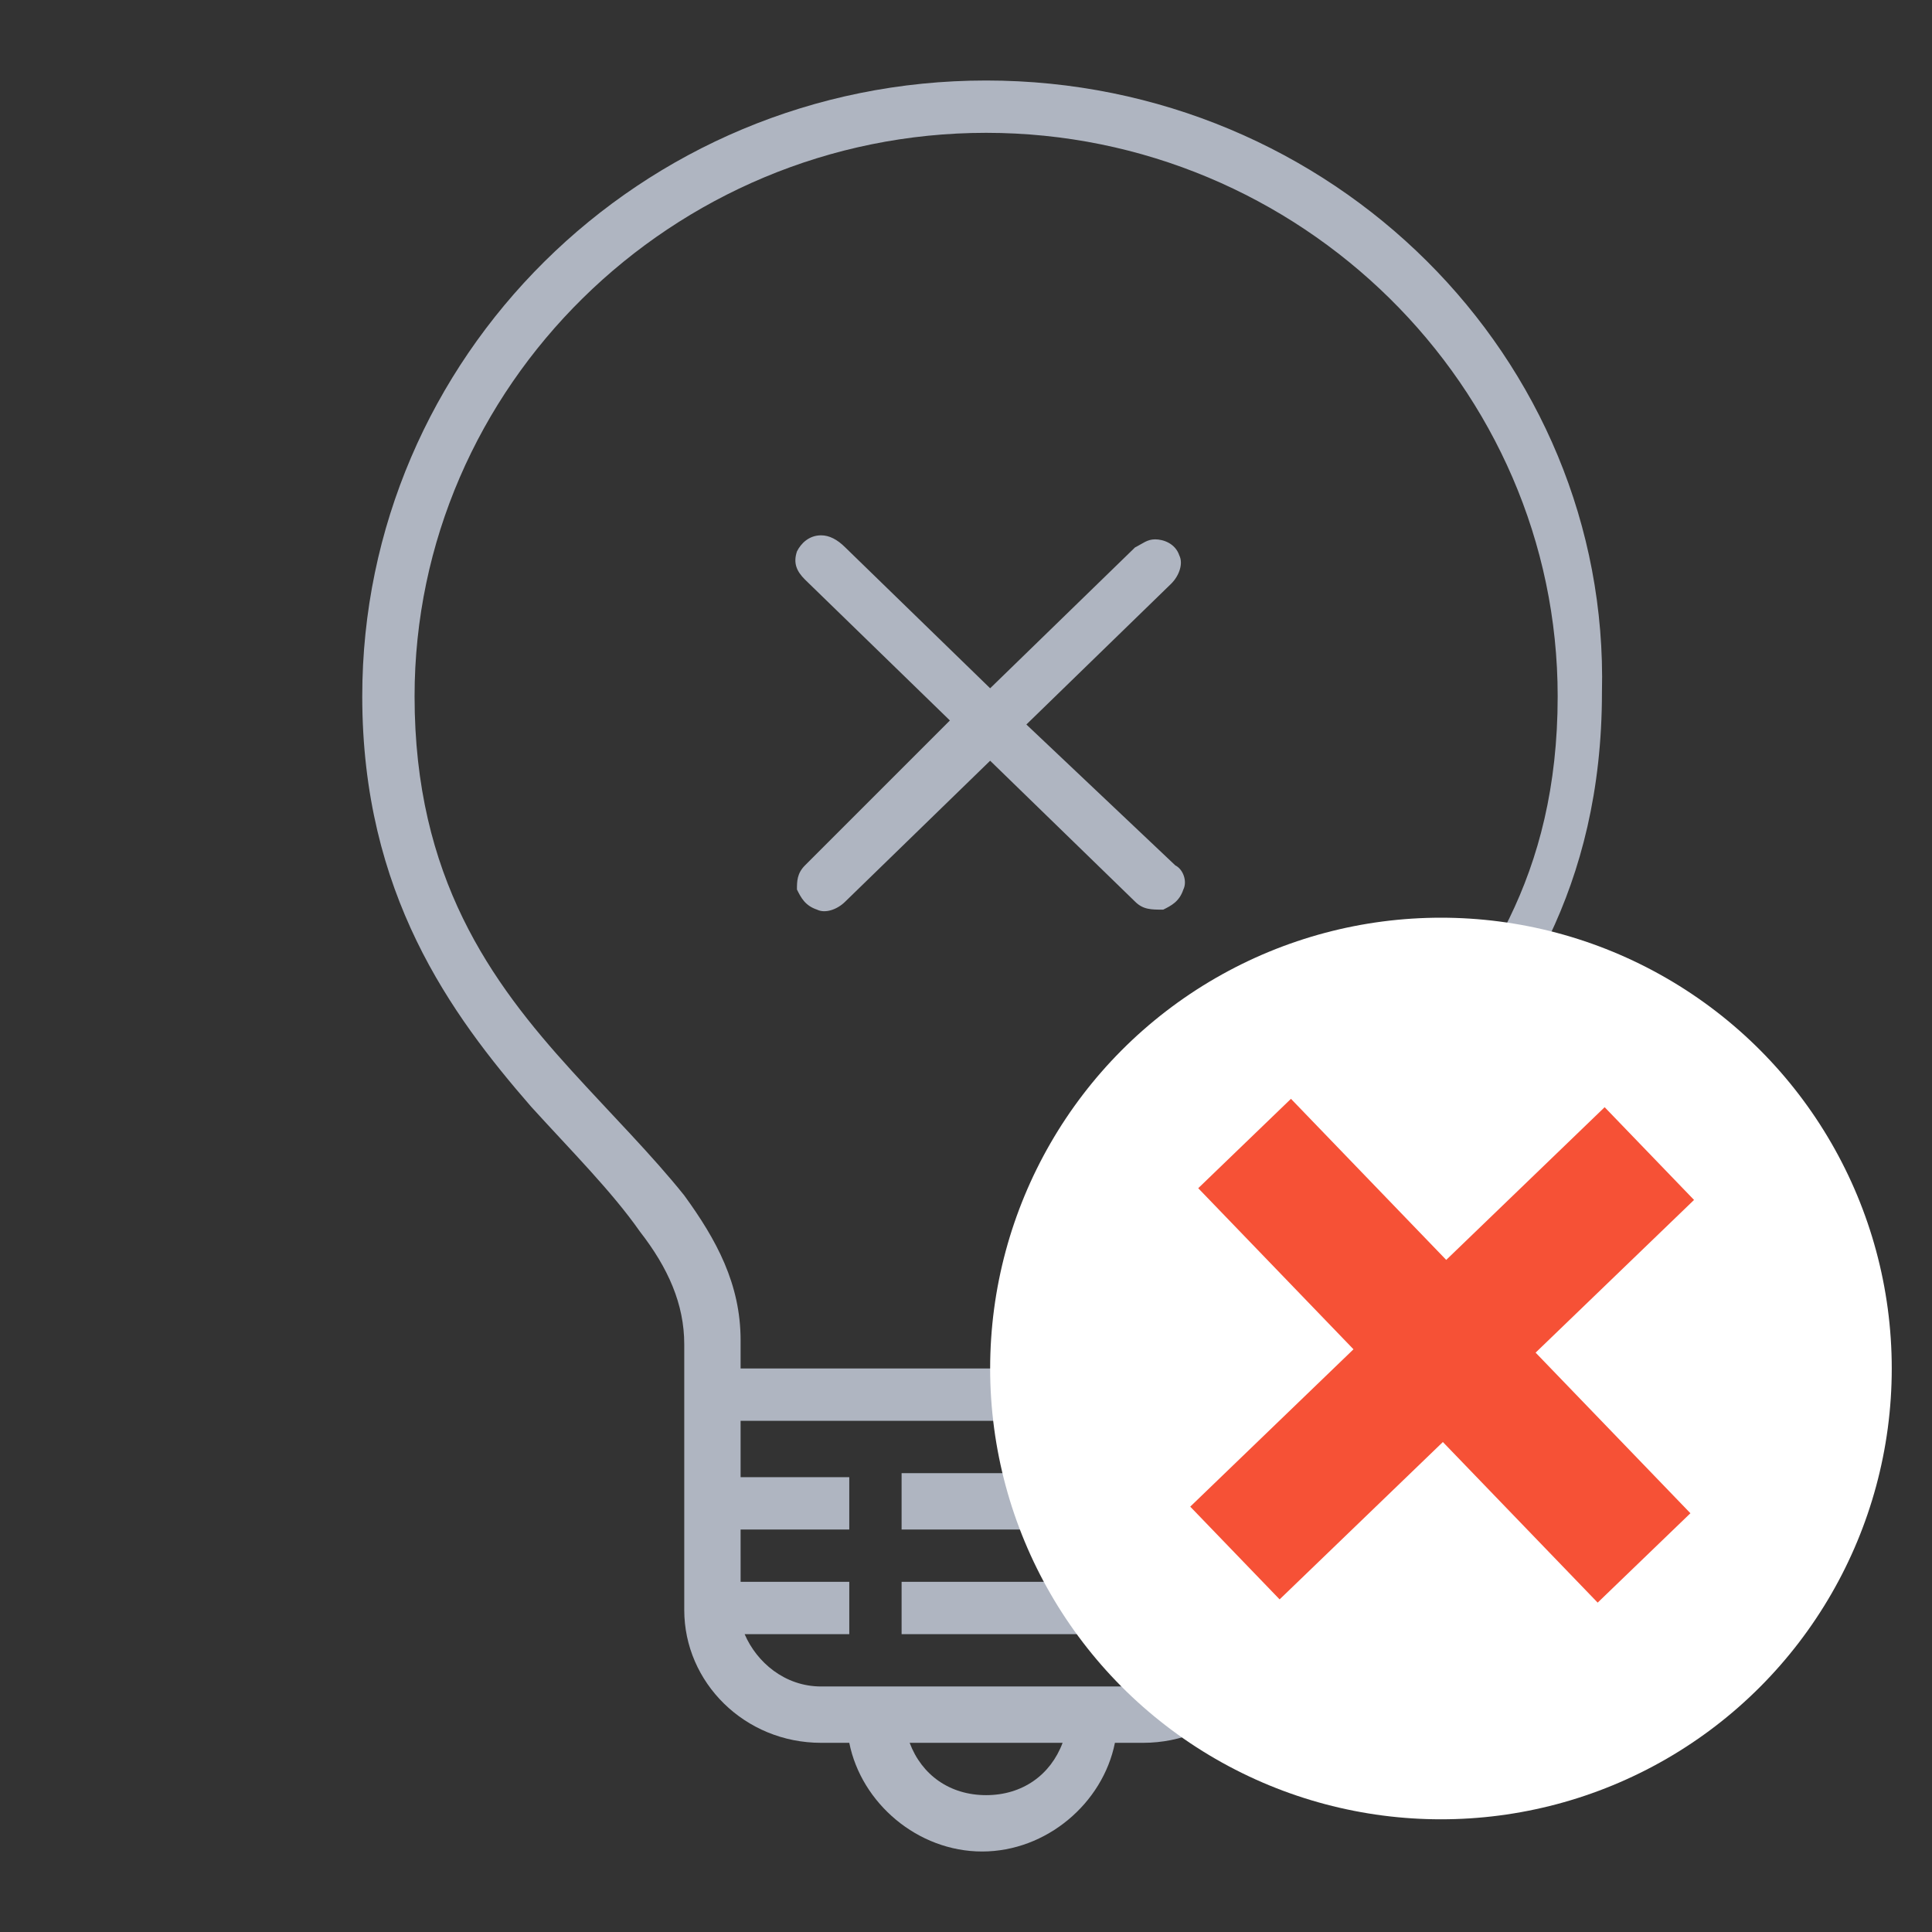 <?xml version="1.0" encoding="utf-8"?>
<!-- Generator: Adobe Illustrator 22.0.0, SVG Export Plug-In . SVG Version: 6.00 Build 0)  -->
<svg version="1.1" id="Layer_1" xmlns="http://www.w3.org/2000/svg" xmlns:xlink="http://www.w3.org/1999/xlink" x="0px" y="0px"
	 viewBox="0 0 48 48" style="enable-background:new 0 0 48 48;" xml:space="preserve">
<rect x="0" y="0" width="48" height="48" fill="#333333" stroke="none"/>
<style type="text/css">
	.st0{fill:#AFB5C1;}
	.st1{fill:#FFFFFF;}
	.st2{fill:#F65136;}
</style>
<title>icons/48/bulb/off</title>
<desc>Created with Sketch.</desc>
<g id="Symbols">
	<g id="icons_x2F_48_x2F_bulb_x2F_off">
		<path id="Shape" class="st0" d="M24.5,2C15.9,2,9,8.9,9,17.3c0,4.9,2.2,7.9,4.2,10.2c1,1.1,2,2.1,2.7,3.1c0.7,0.9,1.1,1.8,1.1,2.8
			V40c0,1.8,1.5,3.3,3.4,3.3h0.7c0.3,1.5,1.7,2.7,3.3,2.7s3-1.2,3.3-2.7h0.7c1.9,0,3.4-1.5,3.4-3.3v-6.7c0-1,0.4-1.8,1.1-2.8
			c0.7-0.9,1.7-1.9,2.7-3.1c2.1-2.3,4.2-5.3,4.2-10.2C40,8.9,33.1,2,24.5,2z M24.5,3.3c7.8,0,14.2,6.3,14.2,14
			c0,4.5-1.9,7.1-3.9,9.3c-1,1.1-2,2.1-2.8,3.1s-1.4,2.2-1.4,3.6V34H18.4v-0.7c0-1.4-0.6-2.5-1.4-3.6c-0.8-1-1.8-2-2.8-3.1
			c-2-2.2-3.9-4.8-3.9-9.3C10.3,9.6,16.7,3.3,24.5,3.3z M20.4,13.3c-0.3,0-0.5,0.2-0.6,0.4c-0.1,0.3,0,0.5,0.2,0.7l3.6,3.5L20,21.5
			c-0.2,0.2-0.2,0.4-0.2,0.6c0.1,0.2,0.2,0.4,0.5,0.5c0.2,0.1,0.5,0,0.7-0.2l3.6-3.5l3.6,3.5c0.2,0.2,0.4,0.2,0.7,0.2
			c0.2-0.1,0.4-0.2,0.5-0.5c0.1-0.2,0-0.5-0.2-0.6L25.5,18l3.6-3.5c0.2-0.2,0.3-0.5,0.2-0.7c-0.1-0.3-0.4-0.4-0.6-0.4
			s-0.3,0.1-0.5,0.2l-3.6,3.5L21,13.6C20.8,13.4,20.6,13.3,20.4,13.3z M18.4,35.3h12.1v1.3h-8.1V38h8.1v1.3h-8.1v1.3h8
			c-0.3,0.8-1,1.3-1.9,1.3h-8.1c-0.9,0-1.6-0.6-1.9-1.3h2.6v-1.3h-2.7V38h2.7v-1.3h-2.7V35.3z M22.6,43.3h3.8
			c-0.3,0.8-1,1.3-1.9,1.3S22.9,44.1,22.6,43.3z"/>
	</g>
</g>
<g id="Layer_2_1_">
	<circle class="st1" cx="35.8" cy="34" r="11.2"/>
	<rect x="28.7" y="32" transform="matrix(0.72 -0.694 0.694 0.72 -13.301 34.31)" class="st2" width="14.3" height="3.2"/>
	
		<rect x="34.3" y="26.4" transform="matrix(0.72 -0.694 0.694 0.72 -13.248 34.317)" class="st2" width="3.2" height="14.3"/>
</g>
</svg>
